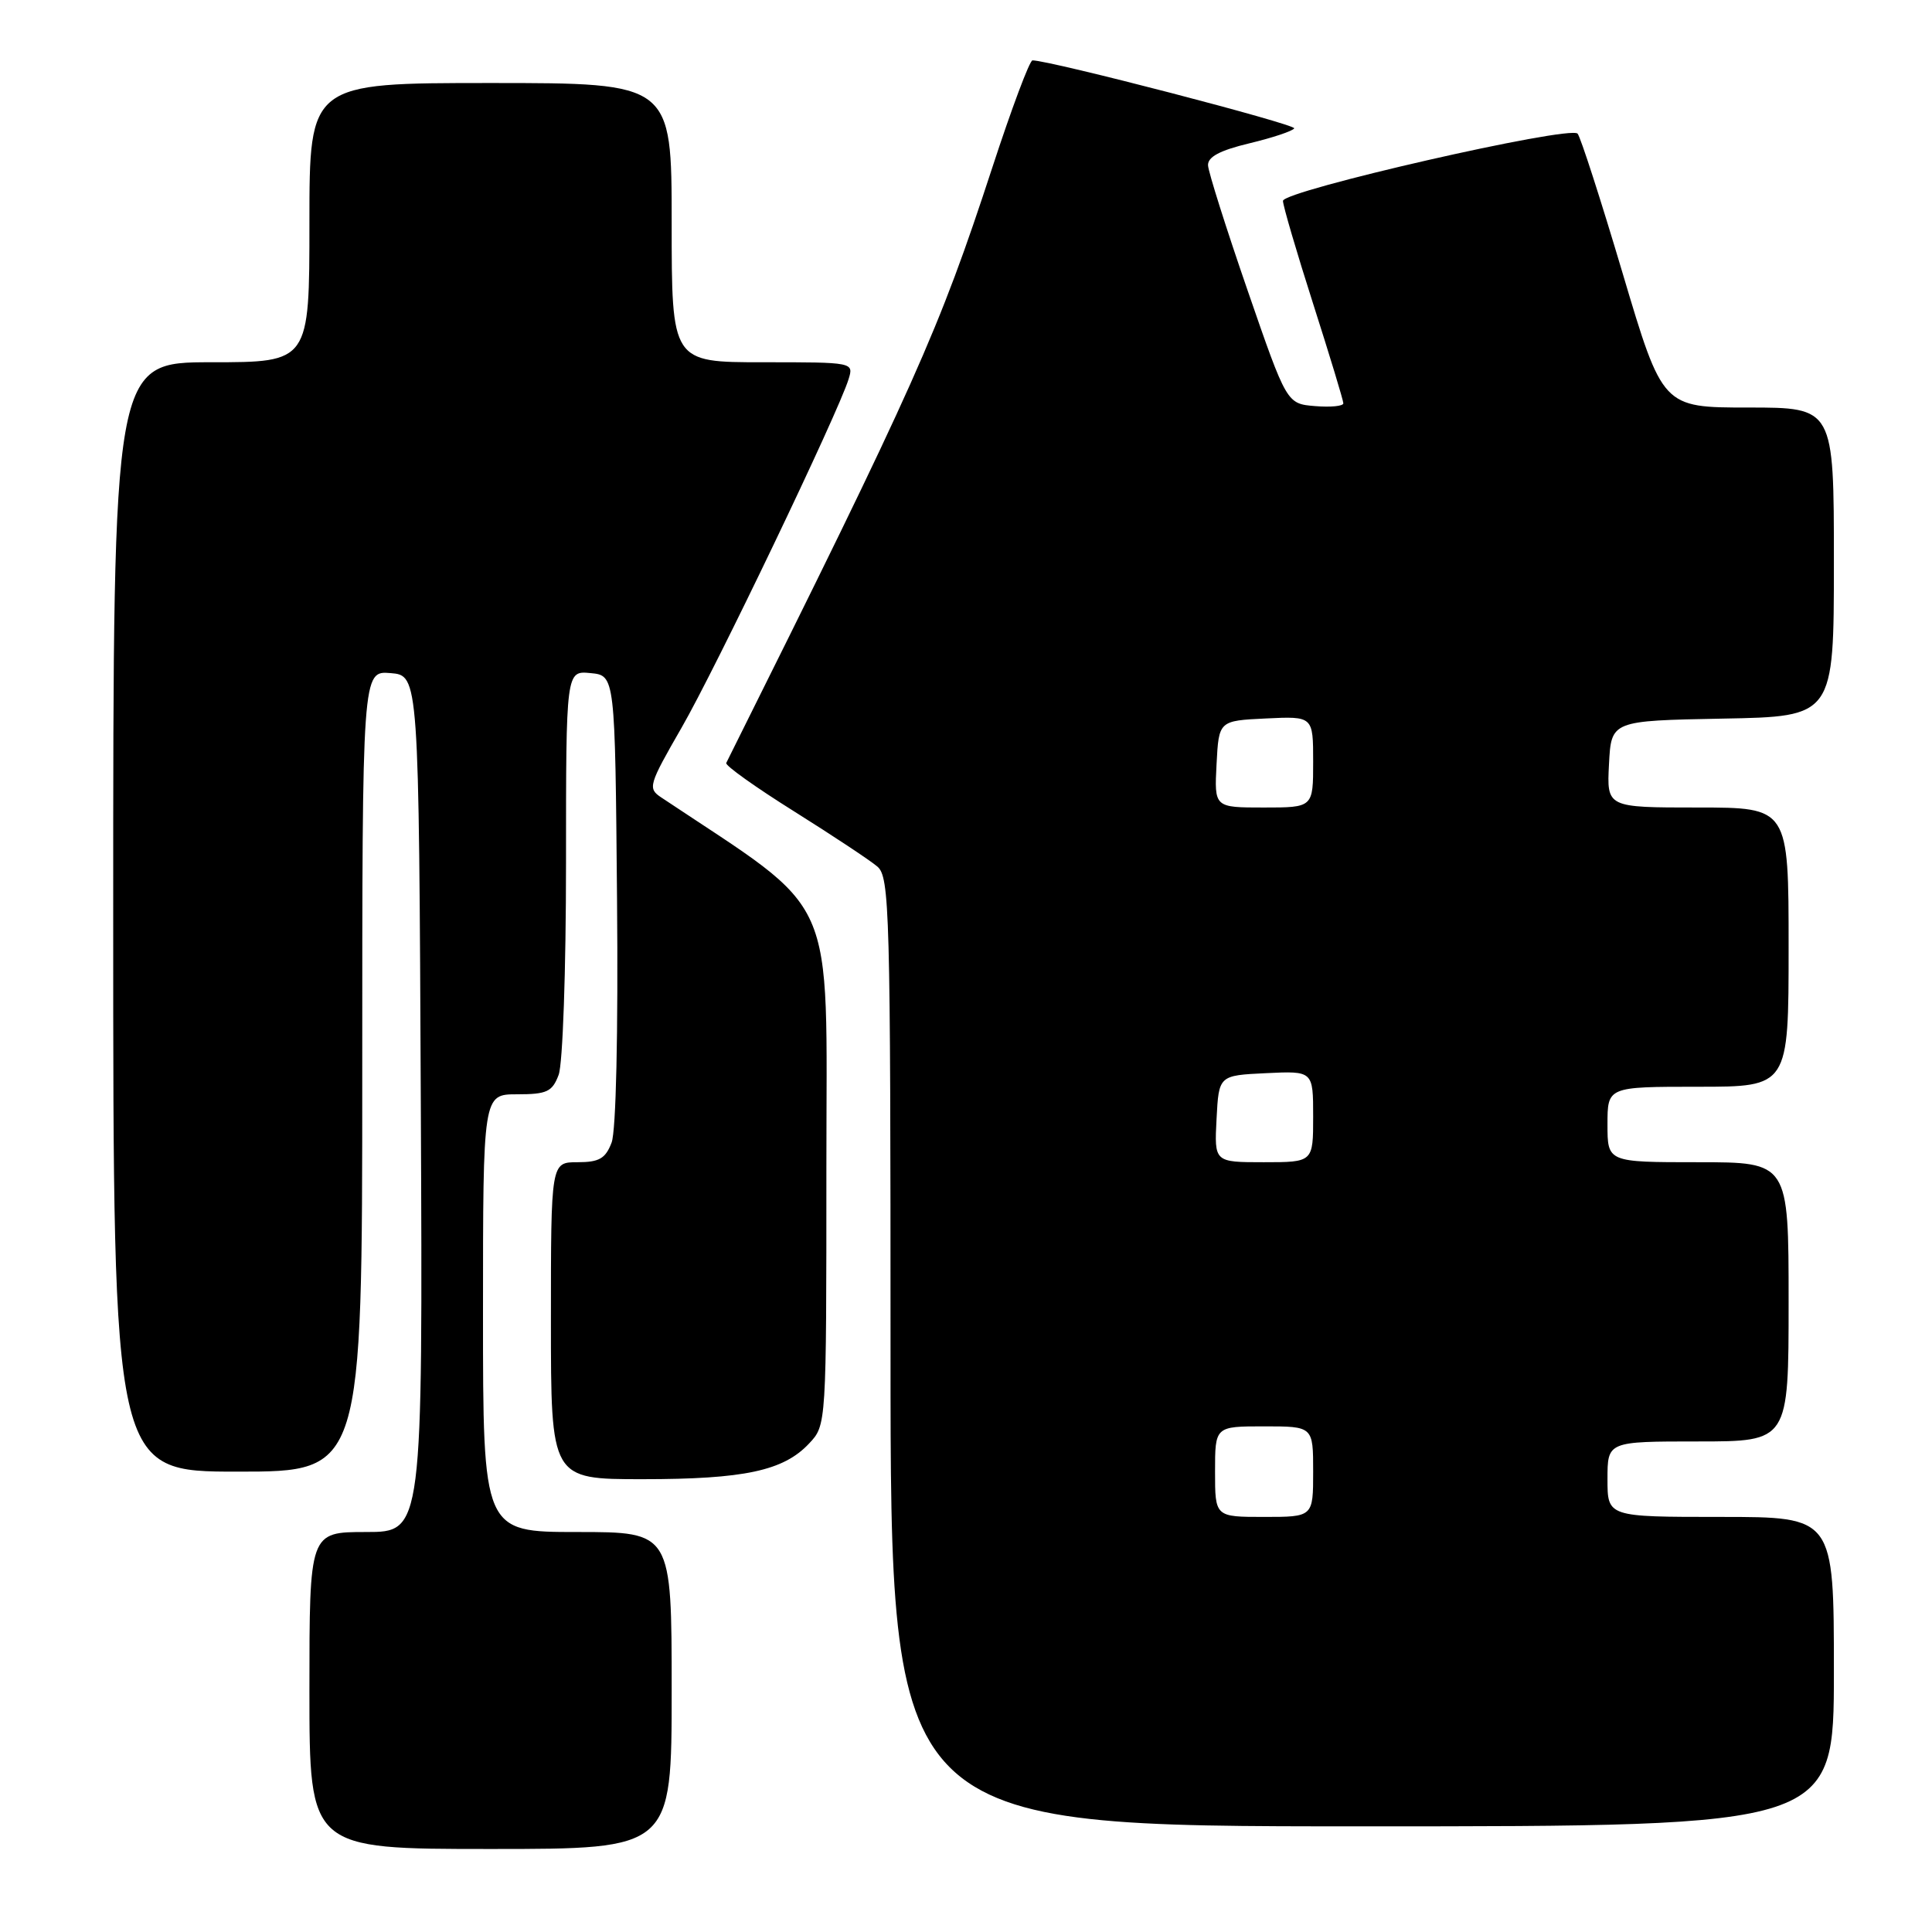 <?xml version="1.0" encoding="UTF-8" standalone="no"?>
<!DOCTYPE svg PUBLIC "-//W3C//DTD SVG 1.1//EN" "http://www.w3.org/Graphics/SVG/1.1/DTD/svg11.dtd" >
<svg xmlns="http://www.w3.org/2000/svg" xmlns:xlink="http://www.w3.org/1999/xlink" version="1.1" viewBox="0 0 256 256">
 <g >
 <path fill="currentColor"
d=" M 89.00 224.00 C 89.00 203.00 89.00 203.00 76.50 203.00 C 64.00 203.00 64.00 203.00 64.00 174.00 C 64.00 145.00 64.00 145.00 68.52 145.00 C 72.46 145.00 73.18 144.67 74.02 142.43 C 74.57 141.01 75.00 128.52 75.00 114.37 C 75.00 88.87 75.00 88.87 78.25 89.19 C 81.50 89.50 81.50 89.50 81.76 119.15 C 81.92 136.98 81.63 149.83 81.04 151.40 C 80.23 153.52 79.40 154.00 76.52 154.00 C 73.00 154.00 73.00 154.00 73.00 175.00 C 73.00 196.00 73.00 196.00 85.13 196.00 C 98.62 196.00 103.82 194.89 107.21 191.27 C 109.50 188.84 109.50 188.84 109.50 154.67 C 109.50 117.38 111.34 121.49 87.61 105.66 C 85.81 104.46 85.94 104.02 90.32 96.41 C 94.83 88.59 111.07 54.70 112.44 50.25 C 113.13 48.00 113.12 48.00 101.07 48.00 C 89.00 48.00 89.00 48.00 89.00 29.50 C 89.00 11.00 89.00 11.00 65.00 11.00 C 41.00 11.00 41.00 11.00 41.00 29.50 C 41.00 48.00 41.00 48.00 28.00 48.00 C 15.00 48.00 15.00 48.00 15.00 121.50 C 15.00 195.00 15.00 195.00 31.50 195.00 C 48.00 195.00 48.00 195.00 48.00 141.94 C 48.00 88.88 48.00 88.88 51.75 89.19 C 55.50 89.50 55.50 89.50 55.76 146.25 C 56.02 203.00 56.02 203.00 48.51 203.00 C 41.00 203.00 41.00 203.00 41.00 224.00 C 41.00 245.00 41.00 245.00 65.00 245.00 C 89.00 245.00 89.00 245.00 89.00 224.00 Z  M 243.00 221.50 C 243.00 201.00 243.00 201.00 228.00 201.00 C 213.00 201.00 213.00 201.00 213.00 196.00 C 213.00 191.00 213.00 191.00 225.00 191.00 C 237.00 191.00 237.00 191.00 237.00 172.50 C 237.00 154.00 237.00 154.00 225.00 154.00 C 213.00 154.00 213.00 154.00 213.00 149.00 C 213.00 144.00 213.00 144.00 225.00 144.00 C 237.00 144.00 237.00 144.00 237.00 125.50 C 237.00 107.00 237.00 107.00 224.95 107.00 C 212.90 107.00 212.90 107.00 213.20 101.25 C 213.50 95.50 213.50 95.50 228.25 95.22 C 243.00 94.95 243.00 94.95 243.00 74.47 C 243.00 54.00 243.00 54.00 231.65 54.00 C 220.30 54.00 220.30 54.00 215.02 36.25 C 212.12 26.49 209.43 18.15 209.04 17.71 C 208.01 16.58 170.01 25.26 170.00 26.62 C 170.00 27.24 171.80 33.38 174.00 40.26 C 176.20 47.14 178.00 53.07 178.00 53.44 C 178.00 53.82 176.31 53.98 174.25 53.81 C 170.50 53.50 170.50 53.50 165.32 38.50 C 162.47 30.25 160.11 22.78 160.07 21.91 C 160.02 20.79 161.63 19.93 165.55 18.99 C 168.60 18.26 171.27 17.37 171.49 17.01 C 171.81 16.49 139.13 8.00 136.81 8.00 C 136.43 8.00 134.03 14.41 131.47 22.25 C 124.37 43.94 121.40 50.59 96.23 101.10 C 96.07 101.43 100.11 104.31 105.22 107.51 C 110.32 110.71 115.29 114.00 116.25 114.82 C 117.88 116.21 118.00 120.54 118.00 179.15 C 118.00 242.00 118.00 242.00 180.50 242.00 C 243.00 242.00 243.00 242.00 243.00 221.50 Z  M 161.00 195.00 C 161.00 189.00 161.00 189.00 167.50 189.00 C 174.00 189.00 174.00 189.00 174.00 195.00 C 174.00 201.00 174.00 201.00 167.50 201.00 C 161.00 201.00 161.00 201.00 161.00 195.00 Z  M 161.20 148.25 C 161.50 142.50 161.50 142.50 167.75 142.20 C 174.00 141.90 174.00 141.90 174.00 147.95 C 174.00 154.00 174.00 154.00 167.45 154.00 C 160.90 154.00 160.90 154.00 161.20 148.25 Z  M 161.20 101.25 C 161.50 95.50 161.50 95.50 167.75 95.20 C 174.00 94.90 174.00 94.90 174.00 100.95 C 174.00 107.00 174.00 107.00 167.45 107.00 C 160.90 107.00 160.90 107.00 161.20 101.25 Z "/>
</g>
</svg>
